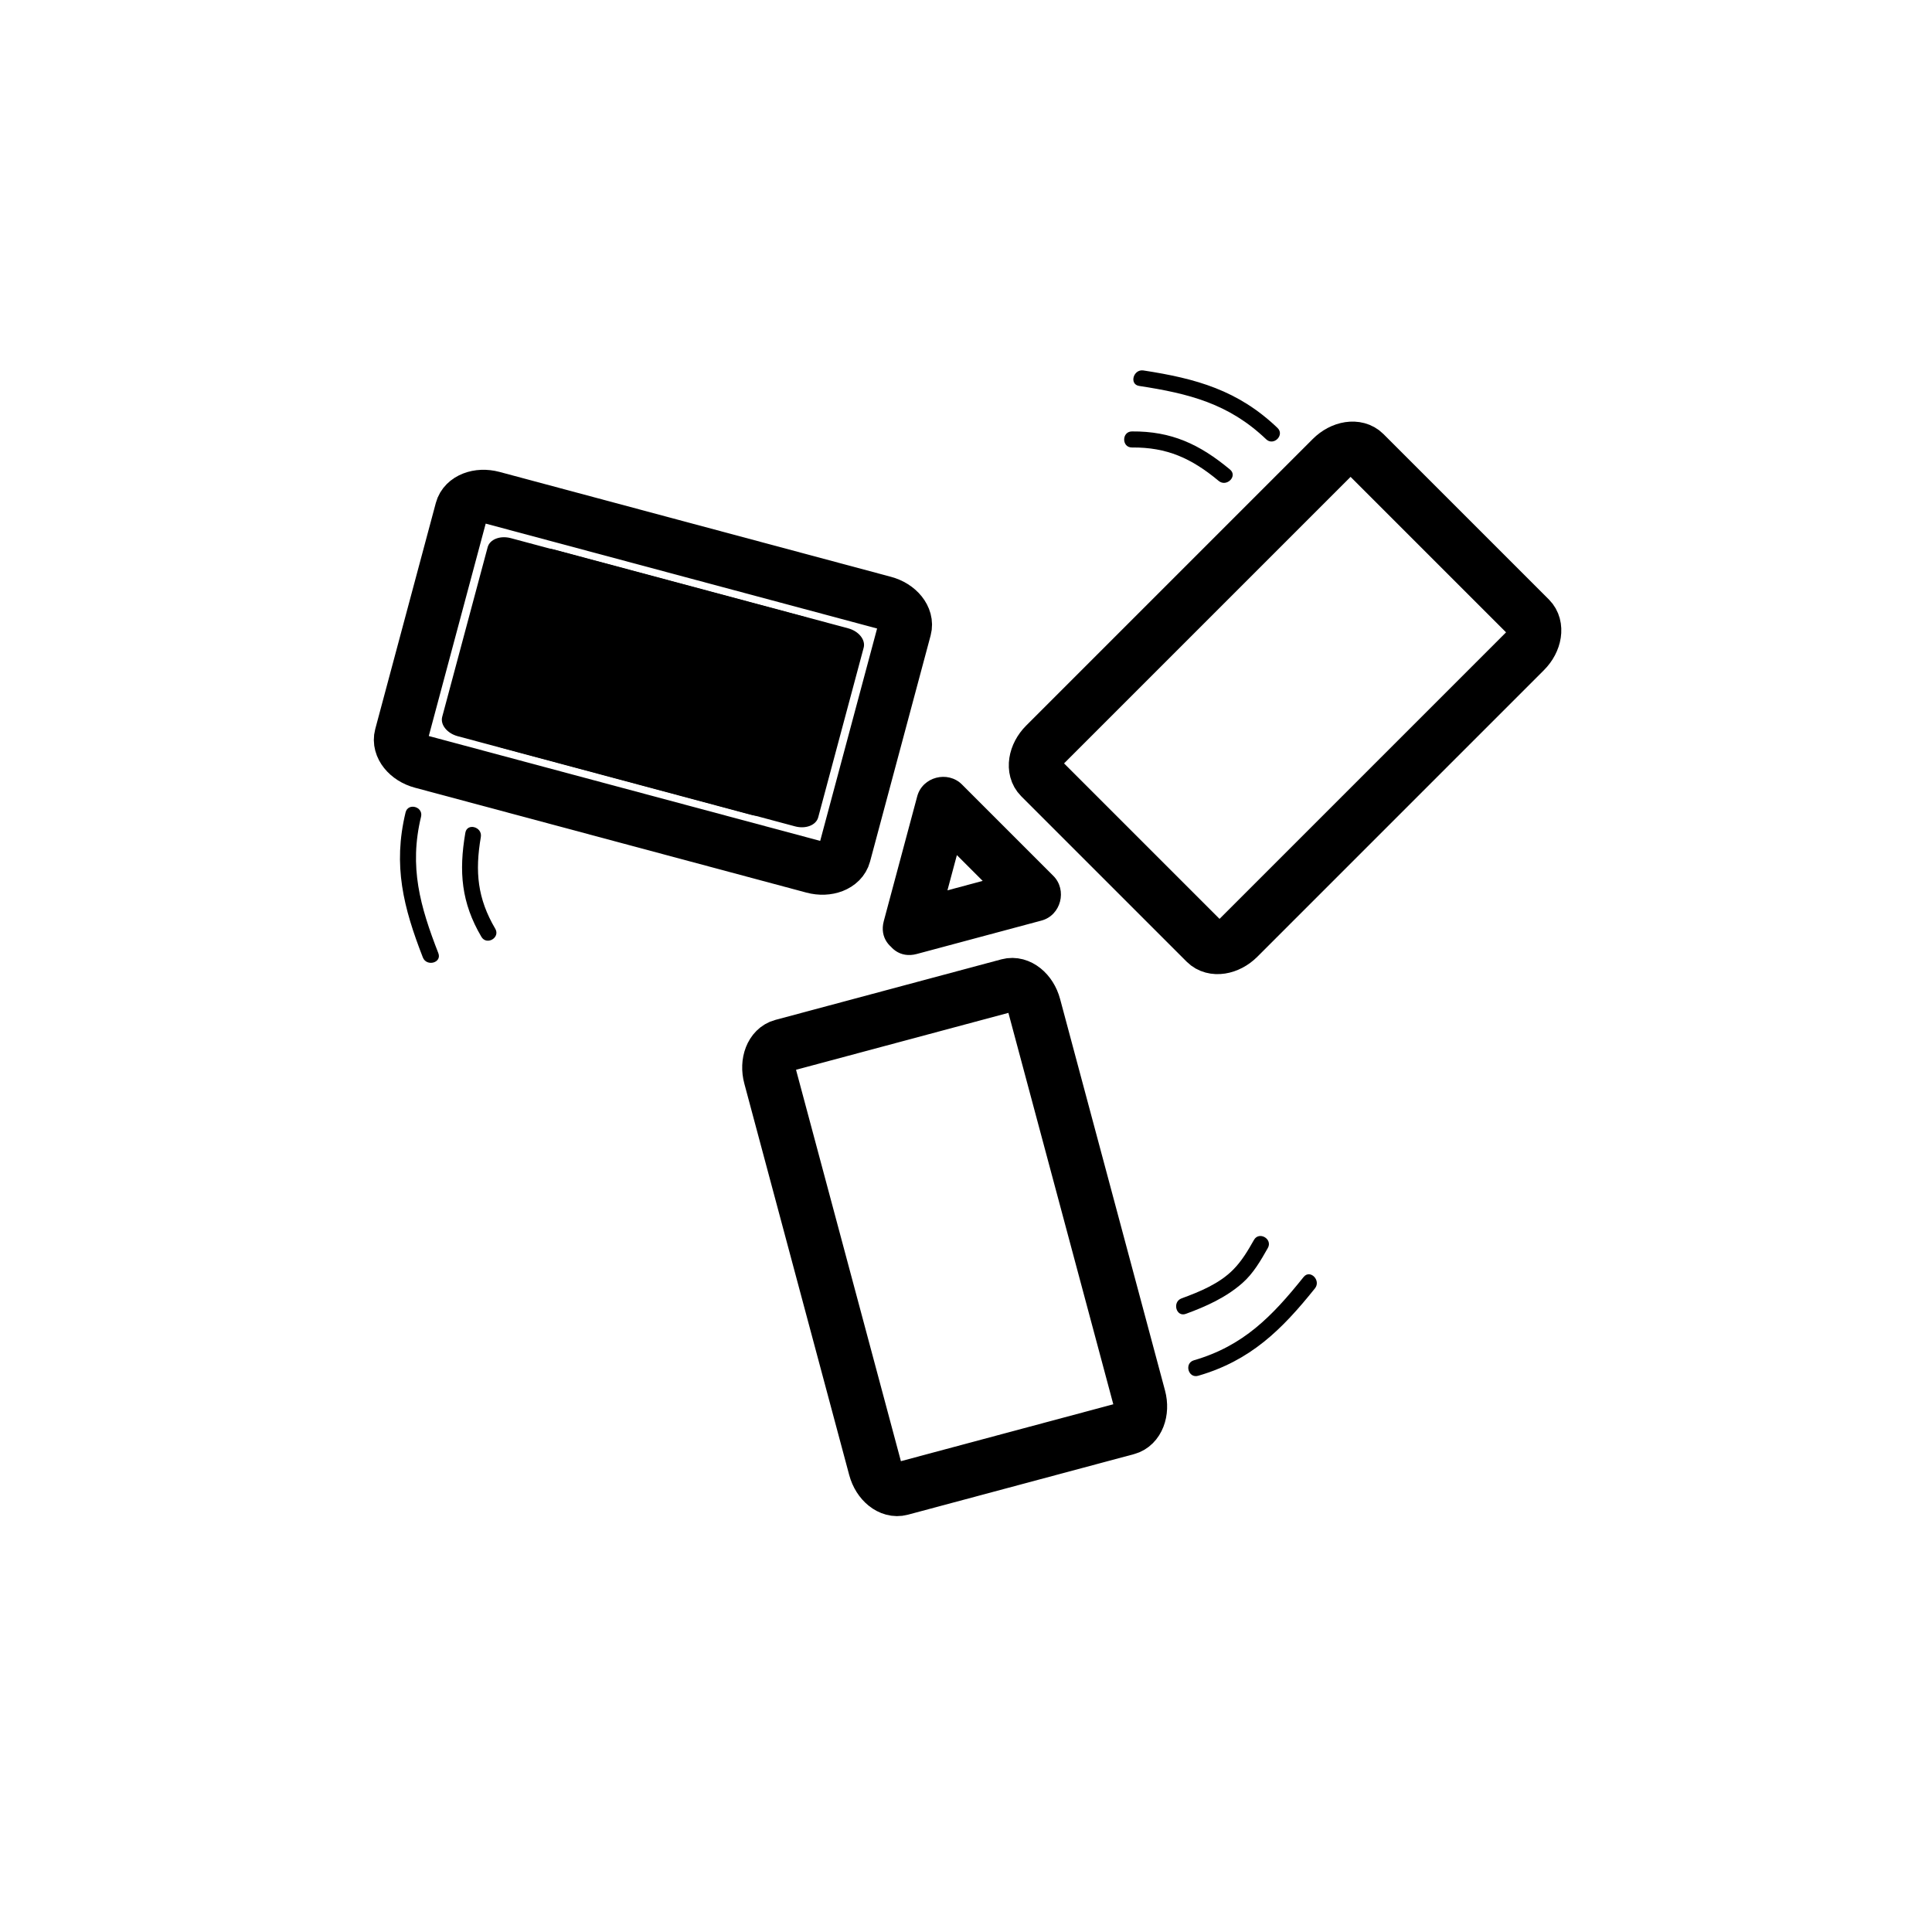 <?xml version="1.0" encoding="iso-8859-1"?>
<!-- Generator: Adobe Illustrator 16.0.0, SVG Export Plug-In . SVG Version: 6.00 Build 0)  -->
<!DOCTYPE svg PUBLIC "-//W3C//DTD SVG 1.1//EN" "http://www.w3.org/Graphics/SVG/1.1/DTD/svg11.dtd">
<svg version="1.1" xmlns="http://www.w3.org/2000/svg" xmlns:xlink="http://www.w3.org/1999/xlink" x="0px" y="0px" width="361px"
	 height="361px" viewBox="0 0 361 361" style="enable-background:new 0 0 361 361;" xml:space="preserve">
<g id="vent_x5F_ventilation_x5F_level_x5F_1">
	<g>
		<path style="fill:none;stroke:#000000;stroke-width:10;stroke-miterlimit:10;" d="M193.252,187.957
			c-0.713-2.662-2.88-4.398-4.838-3.873l-42.253,11.322c-1.957,0.523-2.966,3.108-2.252,5.773l19.6,73.148
			c0.715,2.662,2.88,4.397,4.839,3.871l42.252-11.32c1.957-0.525,2.967-3.111,2.254-5.773L193.252,187.957z"/>
		<path style="fill:none;stroke:#000000;stroke-width:10;stroke-miterlimit:10;" d="M195.281,139.111
			c-1.948,1.949-2.367,4.693-0.935,6.126l30.931,30.932c1.434,1.432,4.178,1.015,6.127-0.935l53.549-53.549
			c1.948-1.949,2.367-4.693,0.934-6.126l-30.932-30.93c-1.432-1.434-4.176-1.016-6.125,0.934L195.281,139.111z"/>
		<path style="fill:none;stroke:#000000;stroke-width:10;stroke-miterlimit:10;" d="M151.967,161.954
			c2.664,0.716,5.249-0.295,5.773-2.254l11.322-42.253c0.523-1.957-1.209-4.124-3.872-4.837L92.041,93.008
			c-2.664-0.711-5.248,0.298-5.773,2.255l-11.322,42.252c-0.525,1.959,1.209,4.126,3.873,4.839L151.967,161.954z"/>
		<g>
			<g>
				<path style="fill:#000000;" d="M174.781,174.764c2.083-7.772,4.166-15.545,6.249-23.318c-2.786,0.735-5.572,1.471-8.357,2.207
					c5.69,5.69,11.38,11.38,17.07,17.07c0.735-2.786,1.471-5.571,2.206-8.357c-7.772,2.083-15.545,4.165-23.318,6.248
					c-6.223,1.667-3.579,11.314,2.658,9.643c7.773-2.083,15.545-4.165,23.318-6.248c3.643-0.976,4.854-5.71,2.206-8.357
					c-5.689-5.69-11.38-11.38-17.069-17.07c-2.647-2.646-7.381-1.436-8.357,2.207c-2.083,7.772-4.166,15.545-6.248,23.318
					C163.467,178.343,173.113,180.987,174.781,174.764z"/>
			</g>
		</g>
	</g>
	<g>
		<g>
			<g>
				<path style="fill:#000000;" d="M81.904,178.101c-3.407-8.751-5.495-16.106-3.231-25.493c0.454-1.88-2.439-2.678-2.893-0.798
					c-2.391,9.915-0.403,17.754,3.231,27.089C79.706,180.681,82.607,179.907,81.904,178.101L81.904,178.101z"/>
			</g>
		</g>
		<g>
			<g>
				<path style="fill:#000000;" d="M92.54,173.535c-3.32-5.645-3.808-10.633-2.695-17.136c0.324-1.892-2.567-2.702-2.893-0.798
					c-1.25,7.302-0.751,13.076,2.997,19.448C90.929,176.715,93.523,175.206,92.54,173.535L92.54,173.535z"/>
			</g>
		</g>
		<g>
			<g>
				<path style="fill:#000000;" d="M243.579,238.616c-5.868,7.323-11.232,12.872-20.491,15.558
					c-1.854,0.538-1.065,3.433,0.797,2.893c9.77-2.833,15.587-8.556,21.815-16.329C246.897,239.243,244.789,237.106,243.579,238.616
					L243.579,238.616z"/>
			</g>
		</g>
		<g>
			<g>
				<path style="fill:#000000;" d="M234.307,231.683c-1.131,1.995-2.256,3.913-3.88,5.556c-2.595,2.624-6.247,4.12-9.642,5.365
					c-1.801,0.66-1.023,3.561,0.797,2.893c3.806-1.396,7.474-3.046,10.546-5.74c2.057-1.804,3.438-4.21,4.769-6.56
					C237.852,231.511,235.26,230,234.307,231.683L234.307,231.683z"/>
			</g>
		</g>
		<g>
			<g>
				<path style="fill:#000000;" d="M212.857,72.113c9.28,1.423,16.745,3.296,23.722,9.962c1.397,1.336,3.522-0.783,2.121-2.121
					c-7.361-7.034-15.176-9.22-25.046-10.733C211.763,68.931,210.949,71.821,212.857,72.113L212.857,72.113z"/>
			</g>
		</g>
		<g>
			<g>
				<path style="fill:#000000;" d="M211.506,83.613c6.556-0.053,11.122,2.016,16.204,6.242c1.476,1.228,3.61-0.883,2.121-2.121
					c-5.688-4.729-10.943-7.18-18.325-7.121C209.572,80.628,209.57,83.628,211.506,83.613L211.506,83.613z"/>
			</g>
		</g>
	</g>
	<g>
		<path style="fill:#000000;" d="M148.557,154.408c1.998,0.537,3.937-0.221,4.33-1.69l8.491-31.689
			c0.392-1.468-0.907-3.093-2.904-3.628l-54.862-14.701c-1.998-0.534-3.936,0.224-4.33,1.691l-8.491,31.689
			c-0.394,1.469,0.907,3.095,2.904,3.629L148.557,154.408z"/>
		<path style="fill:#000000;" d="M140.395,152.264c1.998,0.537,3.937-0.221,4.33-1.69l8.491-31.689
			c0.392-1.468-0.907-3.093-2.904-3.628L95.45,100.555c-1.998-0.534-3.936,0.224-4.33,1.691l-8.491,31.689
			c-0.394,1.469,0.907,3.095,2.904,3.629L140.395,152.264z"/>
	</g>
</g>
<g id="Ebene_1">
</g>
</svg>

